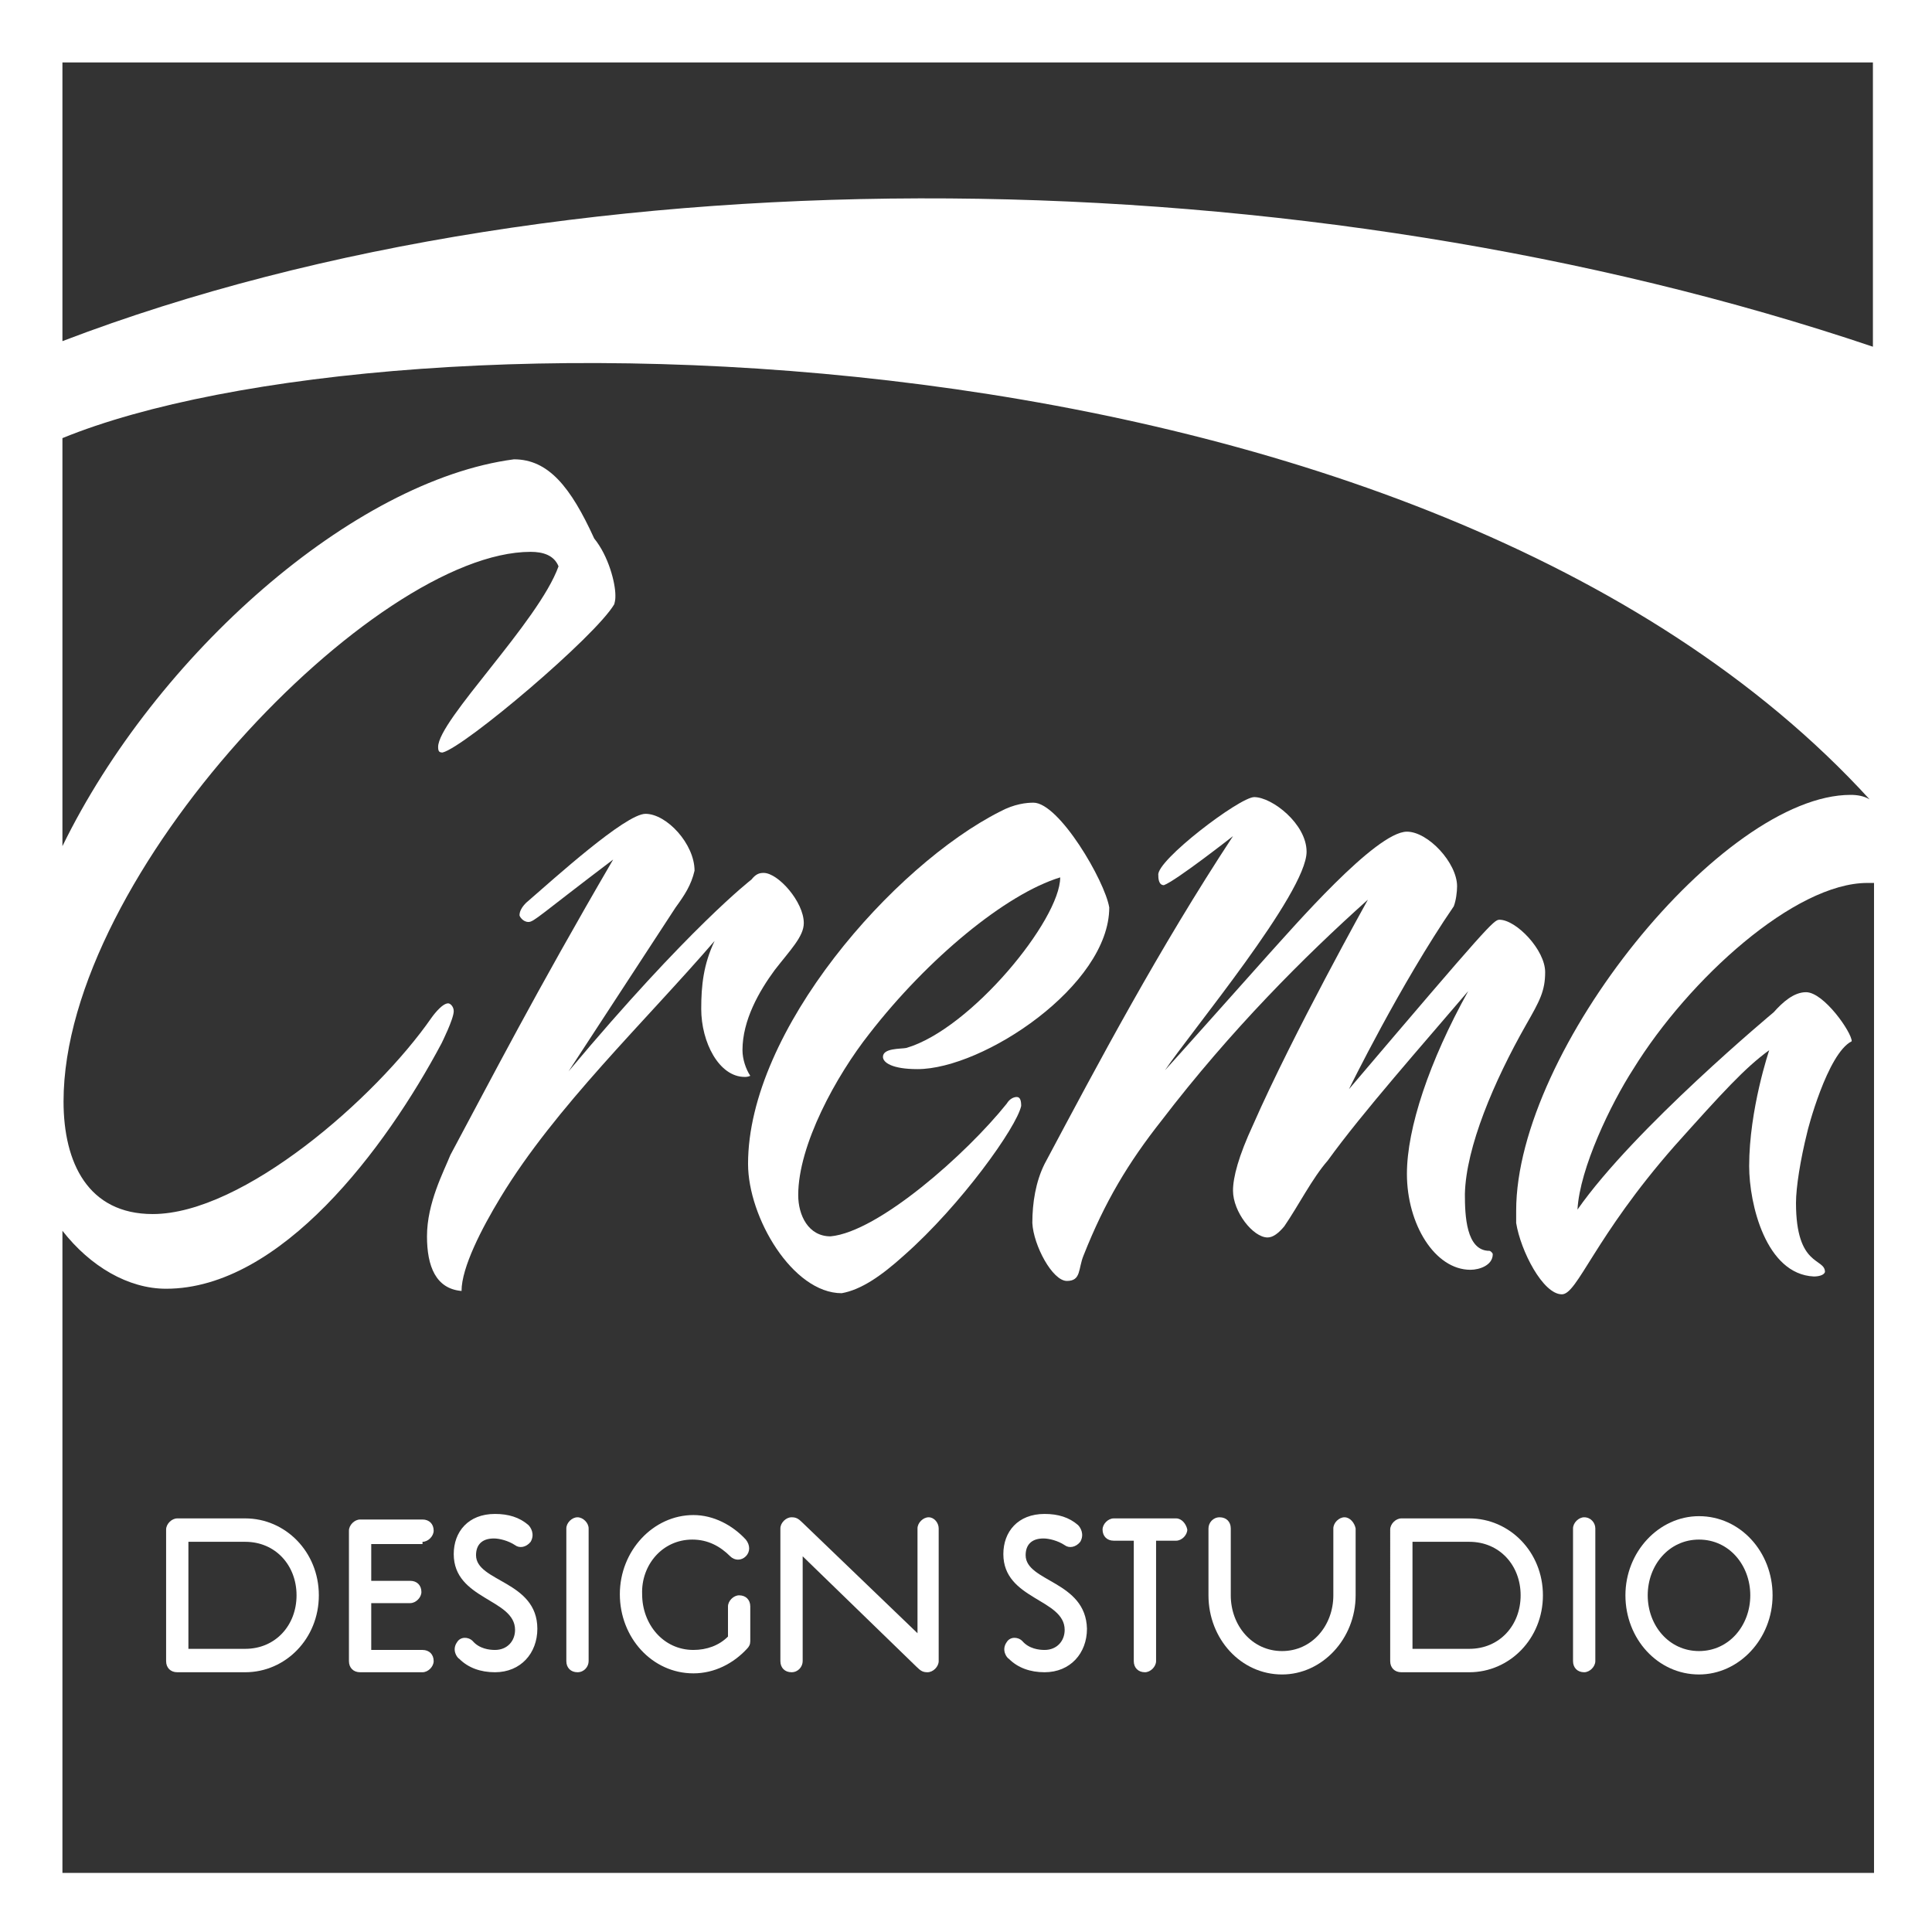 <?xml version="1.0" encoding="utf-8"?>
<!-- Generator: Adobe Illustrator 19.1.0, SVG Export Plug-In . SVG Version: 6.00 Build 0)  -->
<svg version="1.1" xmlns="http://www.w3.org/2000/svg" xmlns:xlink="http://www.w3.org/1999/xlink" x="0px" y="0px" width="173.3px"
	 height="173.3px" viewBox="0 0 173.3 173.3" style="enable-background:new 0 0 173.3 173.3;" xml:space="preserve">
<rect x="0" y="0" width="173.3" height="173.3" fill="#333333" stroke="none"/>
<g id="DO_NOT_PRINT" style="display:none;">
	<rect x="-9.9" y="-8.3" style="display:inline;fill:#5D5E5E;" width="189.5" height="190"/>
</g>
<g id="PRINT">
	<g>
		<path style="fill:#FFFFFF;" d="M51.8,136.1c-0.5,0-1,0.5-1,1v11.9c0,0.6,0.4,1,1,1s1-0.5,1-1v-11.9
			C52.8,136.6,52.3,136.1,51.8,136.1z"/>
		<path style="fill:#FFFFFF;" d="M62.1,138.1c1.4,0,2.5,0.6,3.4,1.5c0.4,0.4,1,0.4,1.4,0c0.4-0.4,0.4-1,0-1.5
			c-1.2-1.3-2.9-2.2-4.7-2.2c-3.6,0-6.6,3.2-6.6,7.1c0,3.9,2.9,7.1,6.6,7.1c1.9,0,3.6-0.9,4.8-2.2c0.2-0.2,0.3-0.4,0.3-0.7v-3.1
			c0-0.6-0.4-1-1-1c-0.5,0-1,0.5-1,1v2.7c-0.8,0.8-1.9,1.2-3.1,1.2c-2.7,0-4.6-2.3-4.6-5C57.5,140.4,59.4,138.1,62.1,138.1z"/>
		<path style="fill:#FFFFFF;" d="M75.5,116c1.7-0.3,3.5-1.5,5.6-3.4c5.1-4.5,10.1-11.5,10.5-13.4c0-0.5-0.1-0.8-0.4-0.8
			c-0.2,0-0.6,0.1-0.9,0.6c-3.6,4.5-11.5,11.5-15.8,11.9c-2,0-2.9-1.9-2.9-3.7c0-4.5,3.4-10.7,6.4-14.5c5.2-6.7,12.2-12.5,17.1-14
			c0,3.8-8,13.6-13.8,15.3c-0.5,0.1-2.1,0-2.1,0.8c0,0.5,0.8,1.1,3.1,1.1c5.9,0,17.2-7.5,17.2-14.5C99.1,79,95,72,92.7,72
			c-0.6,0-1.7,0.1-3,0.8c-9.5,4.8-22.6,19.6-22.6,31.6C67.1,109.2,71.1,116,75.5,116z"/>
		<path style="fill:#FFFFFF;" d="M83.3,136.1c-0.5,0-1,0.5-1,1v9.4L72,136.6c-0.4-0.4-0.6-0.5-1-0.5c-0.5,0-1,0.5-1,1v11.9
			c0,0.6,0.4,1,1,1s1-0.5,1-1v-9.4l10.2,9.9c0.4,0.4,0.6,0.5,1,0.5c0.5,0,1-0.5,1-1v-11.9C84.2,136.6,83.8,136.1,83.3,136.1z"/>
		<path style="fill:#FFFFFF;" d="M104.4,79.4c1.1-0.4,6.2-4.4,6.2-4.4c-6.7,10.2-12,20.2-16.9,29.4c-0.8,1.6-1.1,3.5-1.1,5.3
			c0.1,2,1.8,5.2,3.1,5.2c1.3,0,1-1.1,1.5-2.3c1.9-4.8,4-8.3,7-12.1c6.2-8.1,12.8-14.7,18.5-19.8c0,0-6.7,12-10.3,20.2
			c-1.3,2.8-1.8,4.7-1.8,5.9c0,1.9,1.8,4.2,3.1,4.2c0.5,0,1-0.4,1.5-1c1.3-1.9,2.5-4.3,3.9-5.9c3.1-4.3,8.6-10.5,12.6-15.2
			c-3.5,6.3-5.5,12.3-5.5,16.4c0,4.5,2.5,8.6,5.7,8.6c0.8,0,2-0.4,2-1.4c0-0.1-0.2-0.3-0.3-0.3c-2.1,0-2.2-3.2-2.2-5.1
			c0.1-4.2,2.6-10.1,5.5-15.2c1.2-2.1,1.7-3,1.7-4.7c0-2-2.6-4.7-4.1-4.7c-0.5,0-1,0.5-13.5,15.2c0,0,4.6-9.4,9.4-16.4
			c0.2-0.5,0.3-1.3,0.3-1.8c0-2.1-2.6-4.9-4.5-4.9c-2.8,0-10.3,8.7-12.4,11c-4.2,4.7-8.2,9.2-9.3,10.4c2.2-3.3,12.7-15.9,12.7-19.6
			c0-2.5-3.1-4.9-4.7-4.9c-1.3,0-8.8,5.7-8.6,7C103.9,78.7,103.9,79.4,104.4,79.4z"/>
		<path style="fill:#FFFFFF;" d="M42.7,139.5c0-0.9,0.5-1.5,1.6-1.5c0.5,0,1.3,0.2,1.9,0.6c0.4,0.3,1,0.2,1.4-0.3
			c0.4-0.7,0-1.3-0.2-1.5c-0.8-0.7-1.8-1-3-1c-2.4,0-3.7,1.6-3.7,3.6c0,4.1,5.5,4,5.5,6.8c0,1-0.7,1.8-1.8,1.8c-0.5,0-1.4-0.1-2-0.8
			c-0.4-0.4-1.1-0.4-1.4,0.1c-0.5,0.7,0,1.4,0.2,1.5c0.8,0.8,1.9,1.2,3.2,1.2c2.3,0,3.8-1.7,3.8-3.9
			C48.2,141.8,42.7,141.9,42.7,139.5z"/>
		<path style="fill:#FFFFFF;" d="M92,139.5c0-0.9,0.5-1.5,1.6-1.5c0.5,0,1.3,0.2,1.9,0.6c0.4,0.3,1,0.2,1.4-0.3
			c0.4-0.7,0-1.3-0.2-1.5c-0.8-0.7-1.8-1-3-1c-2.4,0-3.7,1.6-3.7,3.6c0,4.1,5.5,4,5.5,6.8c0,1-0.7,1.8-1.8,1.8c-0.5,0-1.4-0.1-2-0.8
			c-0.4-0.4-1.1-0.4-1.4,0.1c-0.5,0.7,0,1.4,0.2,1.5c0.8,0.8,1.9,1.2,3.2,1.2c2.3,0,3.8-1.7,3.8-3.9C97.4,141.8,92,141.9,92,139.5z"
			/>
		<path style="fill:#FFFFFF;" d="M22,136.2h-6.1c-0.5,0-1,0.5-1,1V149c0,0.6,0.4,1,1,1H22c3.6,0,6.6-3,6.6-6.9
			C28.6,139.2,25.6,136.2,22,136.2z M22,147.9h-5.1v-9.6H22c2.7,0,4.6,2.1,4.6,4.8C26.6,145.8,24.7,147.9,22,147.9z"/>
		<path style="fill:#FFFFFF;" d="M37.9,138.3c0.5,0,1-0.5,1-1c0-0.6-0.4-1-1-1h-5.6c-0.5,0-1,0.5-1,1V149c0,0.6,0.4,1,1,1h5.6
			c0.5,0,1-0.5,1-1c0-0.6-0.4-1-1-1h-4.6v-4.2h3.5c0.5,0,1-0.5,1-1c0-0.6-0.4-1-1-1h-3.5v-3.3H37.9z"/>
		<path style="fill:#FFFFFF;" d="M44.9,107.4c4.9-8.1,13-15.8,19.2-23c-1,2.1-1.2,4-1.2,6.1c0,3,1.6,6.1,3.9,6.1
			c0.1,0,0.3,0,0.5-0.1c-0.4-0.6-0.7-1.5-0.7-2.3c0-2.7,1.5-5.3,2.9-7.2c1.4-1.8,2.6-3,2.6-4.2c0-1.9-2.3-4.5-3.6-4.5
			c-0.4,0-0.7,0.1-1.1,0.6c0,0-5.6,4.3-16.4,17.2l9.6-14.7c0.8-1.1,1.4-2,1.7-3.3c0-2.4-2.5-5.1-4.4-5.1c-1.8,0-8.3,5.9-10.5,7.8
			c0,0-0.8,0.6-0.8,1.3c0,0.1,0.3,0.6,0.8,0.6s1-0.6,7.6-5.6c-7,12-10.9,19.6-14.6,26.5c-0.6,1.5-2.1,4.3-2.1,7.3
			c0,2.7,0.8,4.7,3.1,4.9C41.4,113.7,43.2,110.2,44.9,107.4z"/>
		<path style="fill:#FFFFFF;" d="M105.5,136.2h-5.6c-0.5,0-1,0.5-1,1c0,0.6,0.4,1,1,1h1.8v10.8c0,0.6,0.4,1,1,1c0.5,0,1-0.5,1-1
			v-10.8h1.8c0.5,0,1-0.5,1-1C106.4,136.7,106,136.2,105.5,136.2z"/>
		<path style="fill:#FFFFFF;" d="M0,0v173.3h173.3V0H0z M168,168H5.6v-57.6c2.5,3.2,5.9,5.2,9.3,5.2c10.3,0,19.7-12.6,24.7-22
			c0,0,1.1-2.2,1.1-2.9c0-0.4-0.3-0.7-0.5-0.7c-0.6,0-1.5,1.3-1.5,1.3c-5,7.2-16.9,17.6-25,17.6c-5.8,0-8-4.6-8-10.1
			c0-20.4,27.9-49.3,41.9-49.3c1.1,0,2.1,0.3,2.5,1.3c-1.8,5-10.8,13.8-10.8,16.2c0,0.4,0.1,0.5,0.4,0.5c2-0.5,13.7-10.4,15.4-13.3
			c0.1-0.4,0.1-0.5,0.1-0.8c0-1.1-0.6-3.5-1.9-5.1c-2.1-4.6-4.1-7.1-7.2-7.1C31.7,43.1,14,58.7,5.6,75.9V39.3
			c29.6-12.1,122-11.5,162.1,32.4c-0.5-0.3-1.1-0.4-1.7-0.4c-11.5,0-30,22.9-30,37.3v1.1c0.4,2.5,2.4,6.4,4.1,6.4
			c1.4,0,2.9-5.1,10.1-13.3c4.3-4.8,6.3-7,8.5-8.6c0,0-1.8,5.3-1.8,10.4c0,3.4,1.5,9.7,5.8,9.9c0.4,0,0.9-0.1,1-0.4
			c0-1.3-2.6-0.4-2.6-6.2c0-1.4,0.4-3.9,1-6.3c0-0.1,1.8-7.1,4-8.2c0-0.8-2.5-4.4-4.1-4.4c-1.1,0-2.1,0.9-2.9,1.8
			c0,0-12.5,10.4-17.6,17.7c0.2-3.7,3-9.5,5-12.6c5-8.1,14.5-16.7,21-16.7c0.2,0,0.4,0,0.6,0V168z M168,31.1
			C117.3,14,51.9,12.9,5.6,30.6V5.6H168V31.1z"/>
		<path style="fill:#FFFFFF;" d="M142.1,136.1c-0.5,0-1,0.5-1,1v11.9c0,0.6,0.4,1,1,1c0.5,0,1-0.5,1-1v-11.9
			C143.1,136.6,142.7,136.1,142.1,136.1z"/>
		<path style="fill:#FFFFFF;" d="M152.4,136c-3.6,0-6.6,3.2-6.6,7.1c0,3.9,2.9,7.1,6.6,7.1c3.6,0,6.6-3.2,6.6-7.1
			C159,139.2,156.1,136,152.4,136z M152.4,148.1c-2.7,0-4.6-2.3-4.6-5c0-2.7,1.9-5,4.6-5c2.7,0,4.6,2.3,4.6,5
			C157,145.8,155.1,148.1,152.4,148.1z"/>
		<path style="fill:#FFFFFF;" d="M120.6,136.1c-0.5,0-1,0.5-1,1v6c0,2.7-1.9,5-4.6,5c-2.7,0-4.6-2.3-4.6-5v-6c0-0.6-0.4-1-1-1
			s-1,0.5-1,1v6c0,3.9,2.9,7.1,6.6,7.1c3.6,0,6.6-3.2,6.6-7.1v-6C121.5,136.6,121.1,136.1,120.6,136.1z"/>
		<path style="fill:#FFFFFF;" d="M131.8,136.2h-6.1c-0.5,0-1,0.5-1,1V149c0,0.6,0.4,1,1,1h6.1c3.6,0,6.6-3,6.6-6.9
			C138.4,139.2,135.4,136.2,131.8,136.2z M131.8,147.9h-5.1v-9.6h5.1c2.7,0,4.6,2.1,4.6,4.8C136.4,145.8,134.5,147.9,131.8,147.9z"
			/>
	</g>
</g>
</svg>
